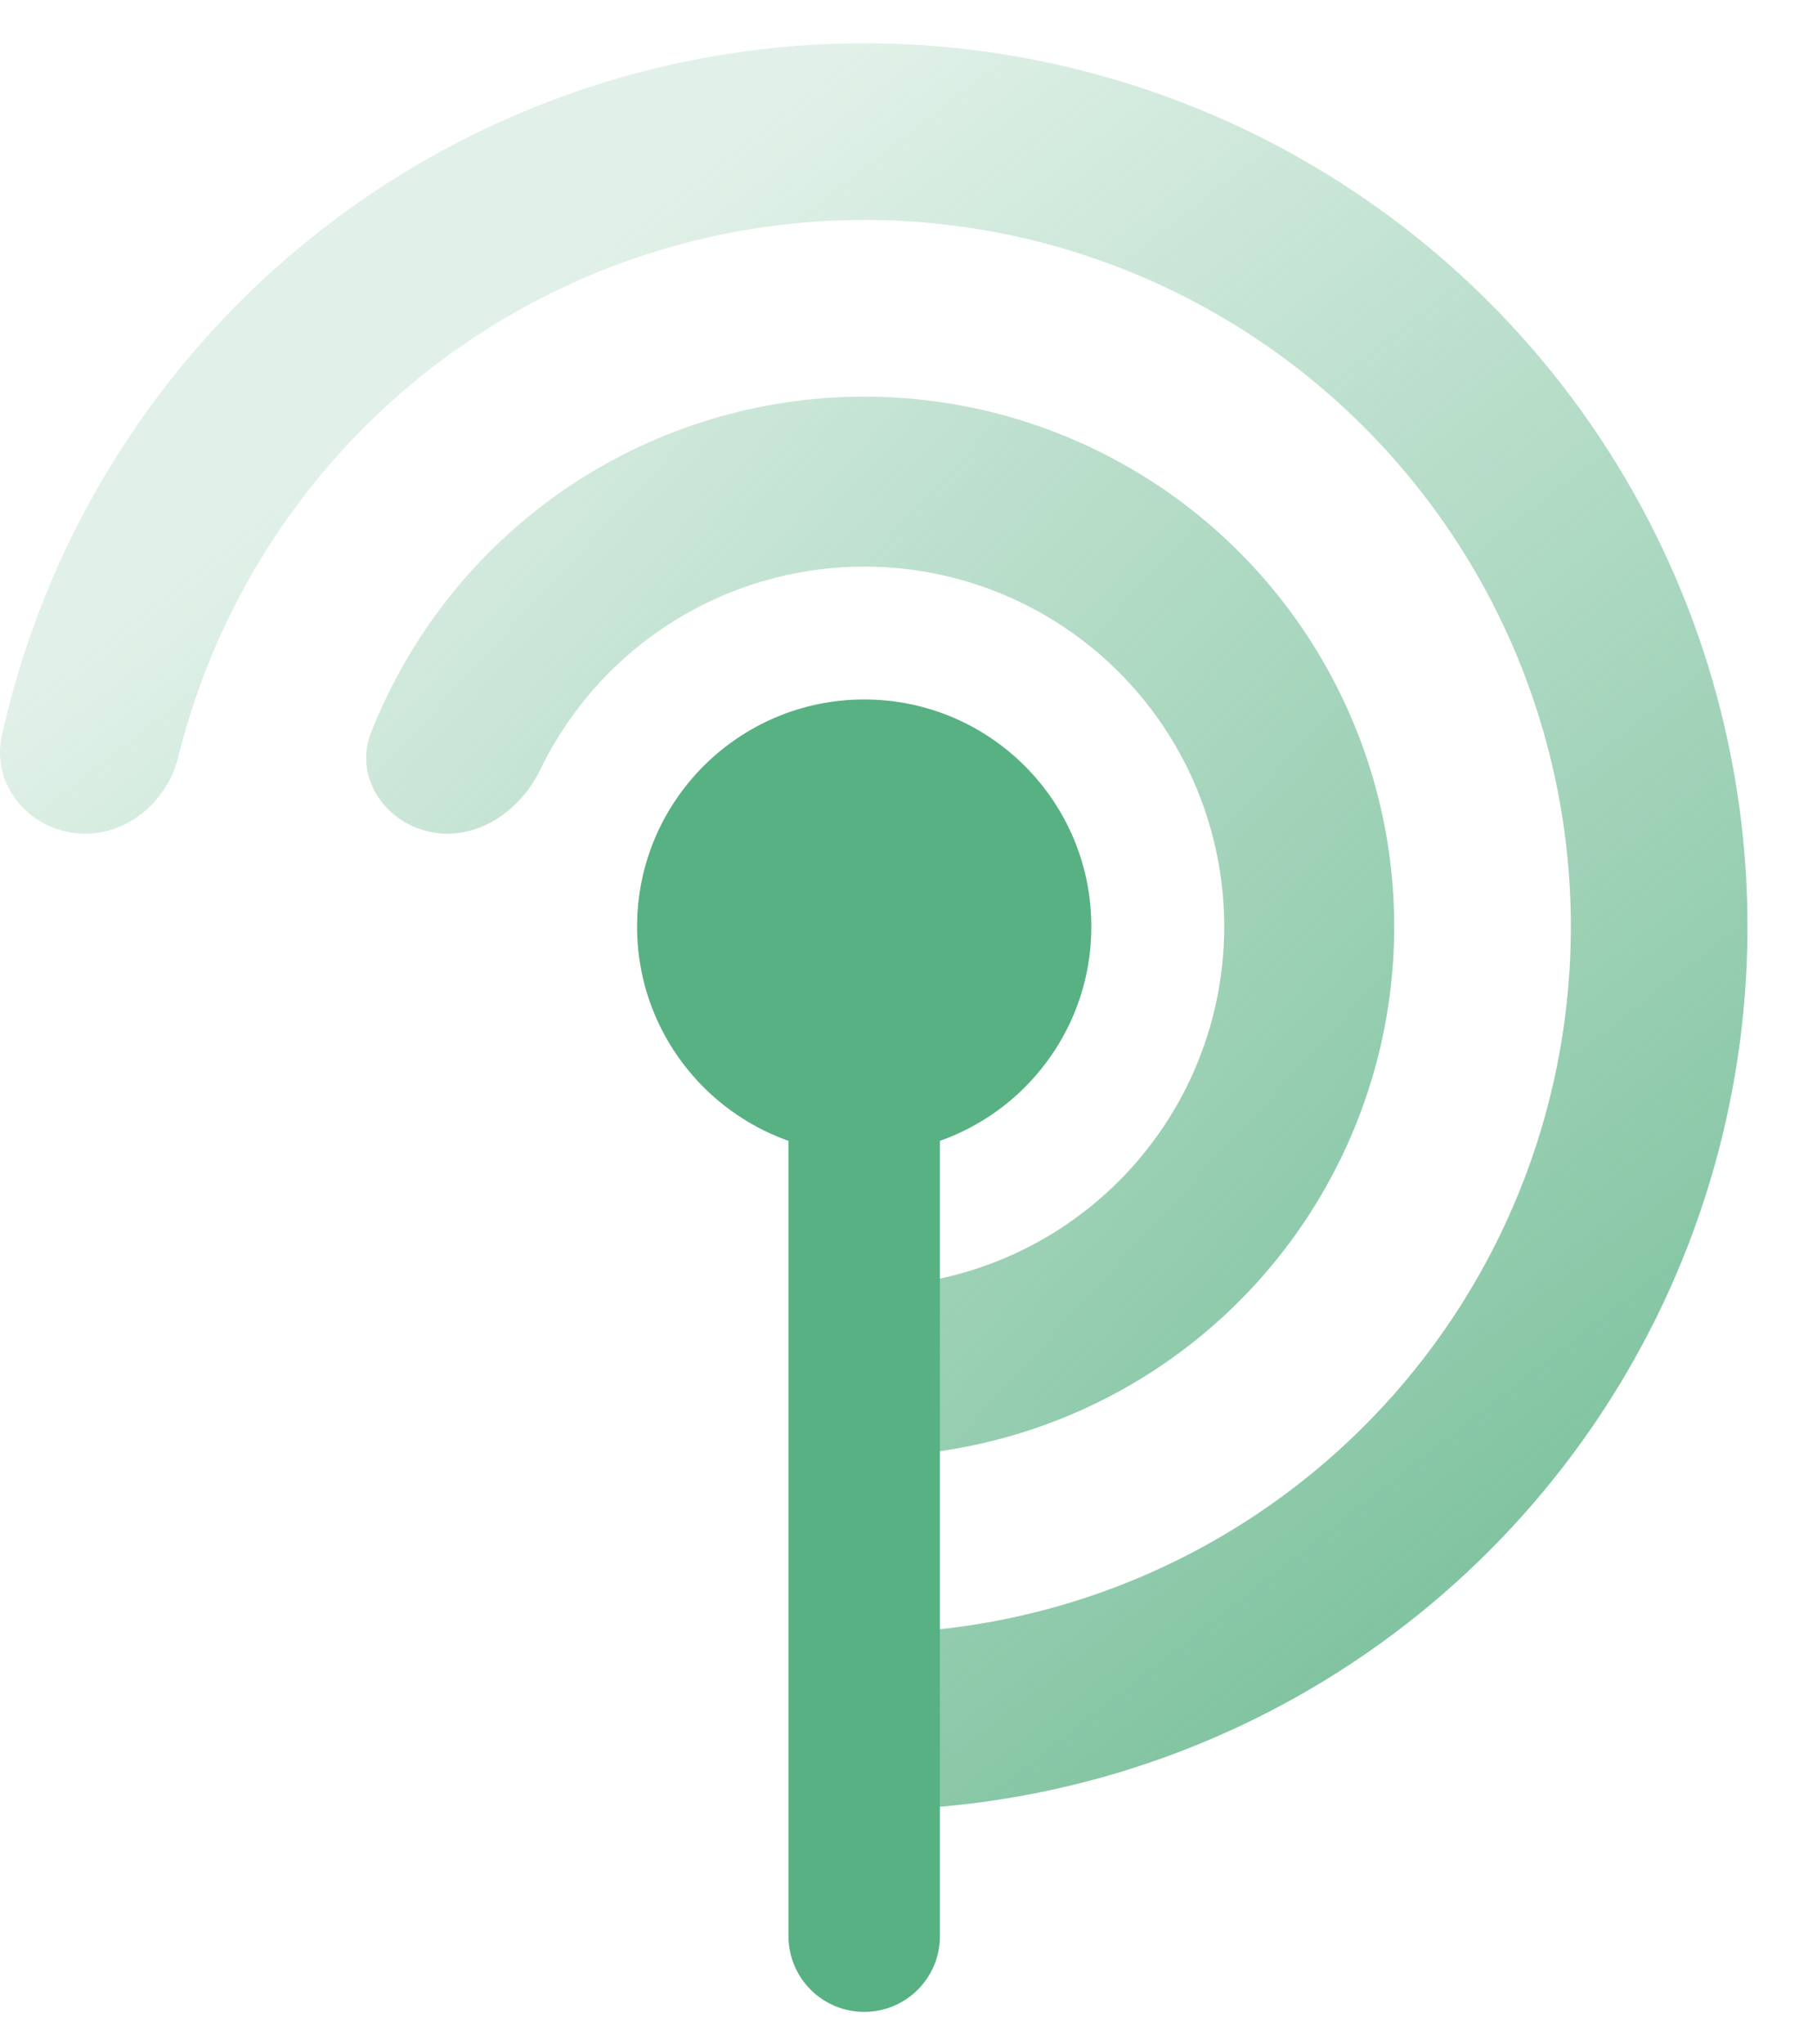 <svg width="24" height="27" viewBox="0 0 24 27" fill="none" xmlns="http://www.w3.org/2000/svg">
<path d="M0.988 11.002C0.349 10.926 -0.114 10.344 0.025 9.715C0.427 7.899 1.259 6.2 2.458 4.764C3.906 3.027 5.828 1.75 7.989 1.086C10.151 0.422 12.459 0.4 14.632 1.024C16.805 1.647 18.751 2.888 20.232 4.597C21.712 6.306 22.665 8.408 22.973 10.648C23.281 12.888 22.932 15.169 21.968 17.214C21.003 19.259 19.466 20.98 17.541 22.167C15.949 23.149 14.149 23.731 12.295 23.872C11.652 23.92 11.142 23.379 11.158 22.735C11.173 22.091 11.71 21.589 12.351 21.524C13.752 21.383 15.109 20.926 16.316 20.181C17.855 19.232 19.086 17.855 19.857 16.219C20.629 14.583 20.908 12.758 20.662 10.966C20.415 9.174 19.653 7.492 18.468 6.125C17.284 4.758 15.727 3.765 13.989 3.266C12.25 2.768 10.404 2.785 8.675 3.316C6.946 3.847 5.408 4.87 4.249 6.258C3.34 7.347 2.695 8.625 2.356 9.992C2.201 10.618 1.628 11.078 0.988 11.002Z" fill="url(#paint0_linear_1075_87161)"/>
<path d="M5.673 10.985C5.067 10.853 4.675 10.25 4.902 9.673C5.25 8.791 5.774 7.985 6.448 7.306C7.386 6.361 8.575 5.703 9.874 5.41C11.173 5.117 12.529 5.2 13.782 5.65C15.036 6.101 16.135 6.899 16.95 7.952C17.765 9.005 18.264 10.269 18.386 11.595C18.508 12.922 18.25 14.255 17.64 15.44C17.031 16.624 16.097 17.61 14.947 18.282C14.121 18.764 13.21 19.07 12.268 19.186C11.653 19.262 11.167 18.731 11.191 18.111C11.215 17.492 11.742 17.022 12.35 16.9C12.863 16.797 13.358 16.61 13.814 16.344C14.595 15.887 15.23 15.217 15.644 14.413C16.058 13.608 16.233 12.703 16.15 11.802C16.067 10.901 15.729 10.042 15.175 9.327C14.621 8.612 13.874 8.069 13.023 7.763C12.172 7.457 11.251 7.401 10.368 7.6C9.486 7.799 8.678 8.246 8.041 8.888C7.669 9.263 7.364 9.695 7.136 10.166C6.866 10.724 6.279 11.117 5.673 10.985Z" fill="url(#paint1_linear_1075_87161)"/>
<path d="M11.415 26.571C10.863 26.571 10.415 26.124 10.415 25.571L10.415 12.238C10.415 11.686 10.863 11.238 11.415 11.238C11.968 11.238 12.415 11.686 12.415 12.238L12.415 25.571C12.415 26.124 11.968 26.571 11.415 26.571Z" fill="#58B182"/>
<path d="M14.415 12.238C14.415 13.895 13.072 15.238 11.415 15.238C9.759 15.238 8.415 13.895 8.415 12.238C8.415 10.581 9.759 9.238 11.415 9.238C13.072 9.238 14.415 10.581 14.415 12.238Z" fill="#58B182"/>
<defs>
<linearGradient id="paint0_linear_1075_87161" x1="-0.659" y1="9.486" x2="15.591" y2="30.318" gradientUnits="userSpaceOnUse">
<stop offset="0.01" stop-color="#6AB990" stop-opacity="0.2"/>
<stop offset="1" stop-color="#6AB990"/>
</linearGradient>
<linearGradient id="paint1_linear_1075_87161" x1="-0.659" y1="9.486" x2="18.224" y2="26.874" gradientUnits="userSpaceOnUse">
<stop offset="0.01" stop-color="#6AB990" stop-opacity="0.2"/>
<stop offset="1" stop-color="#6AB990"/>
</linearGradient>
</defs>
</svg>
